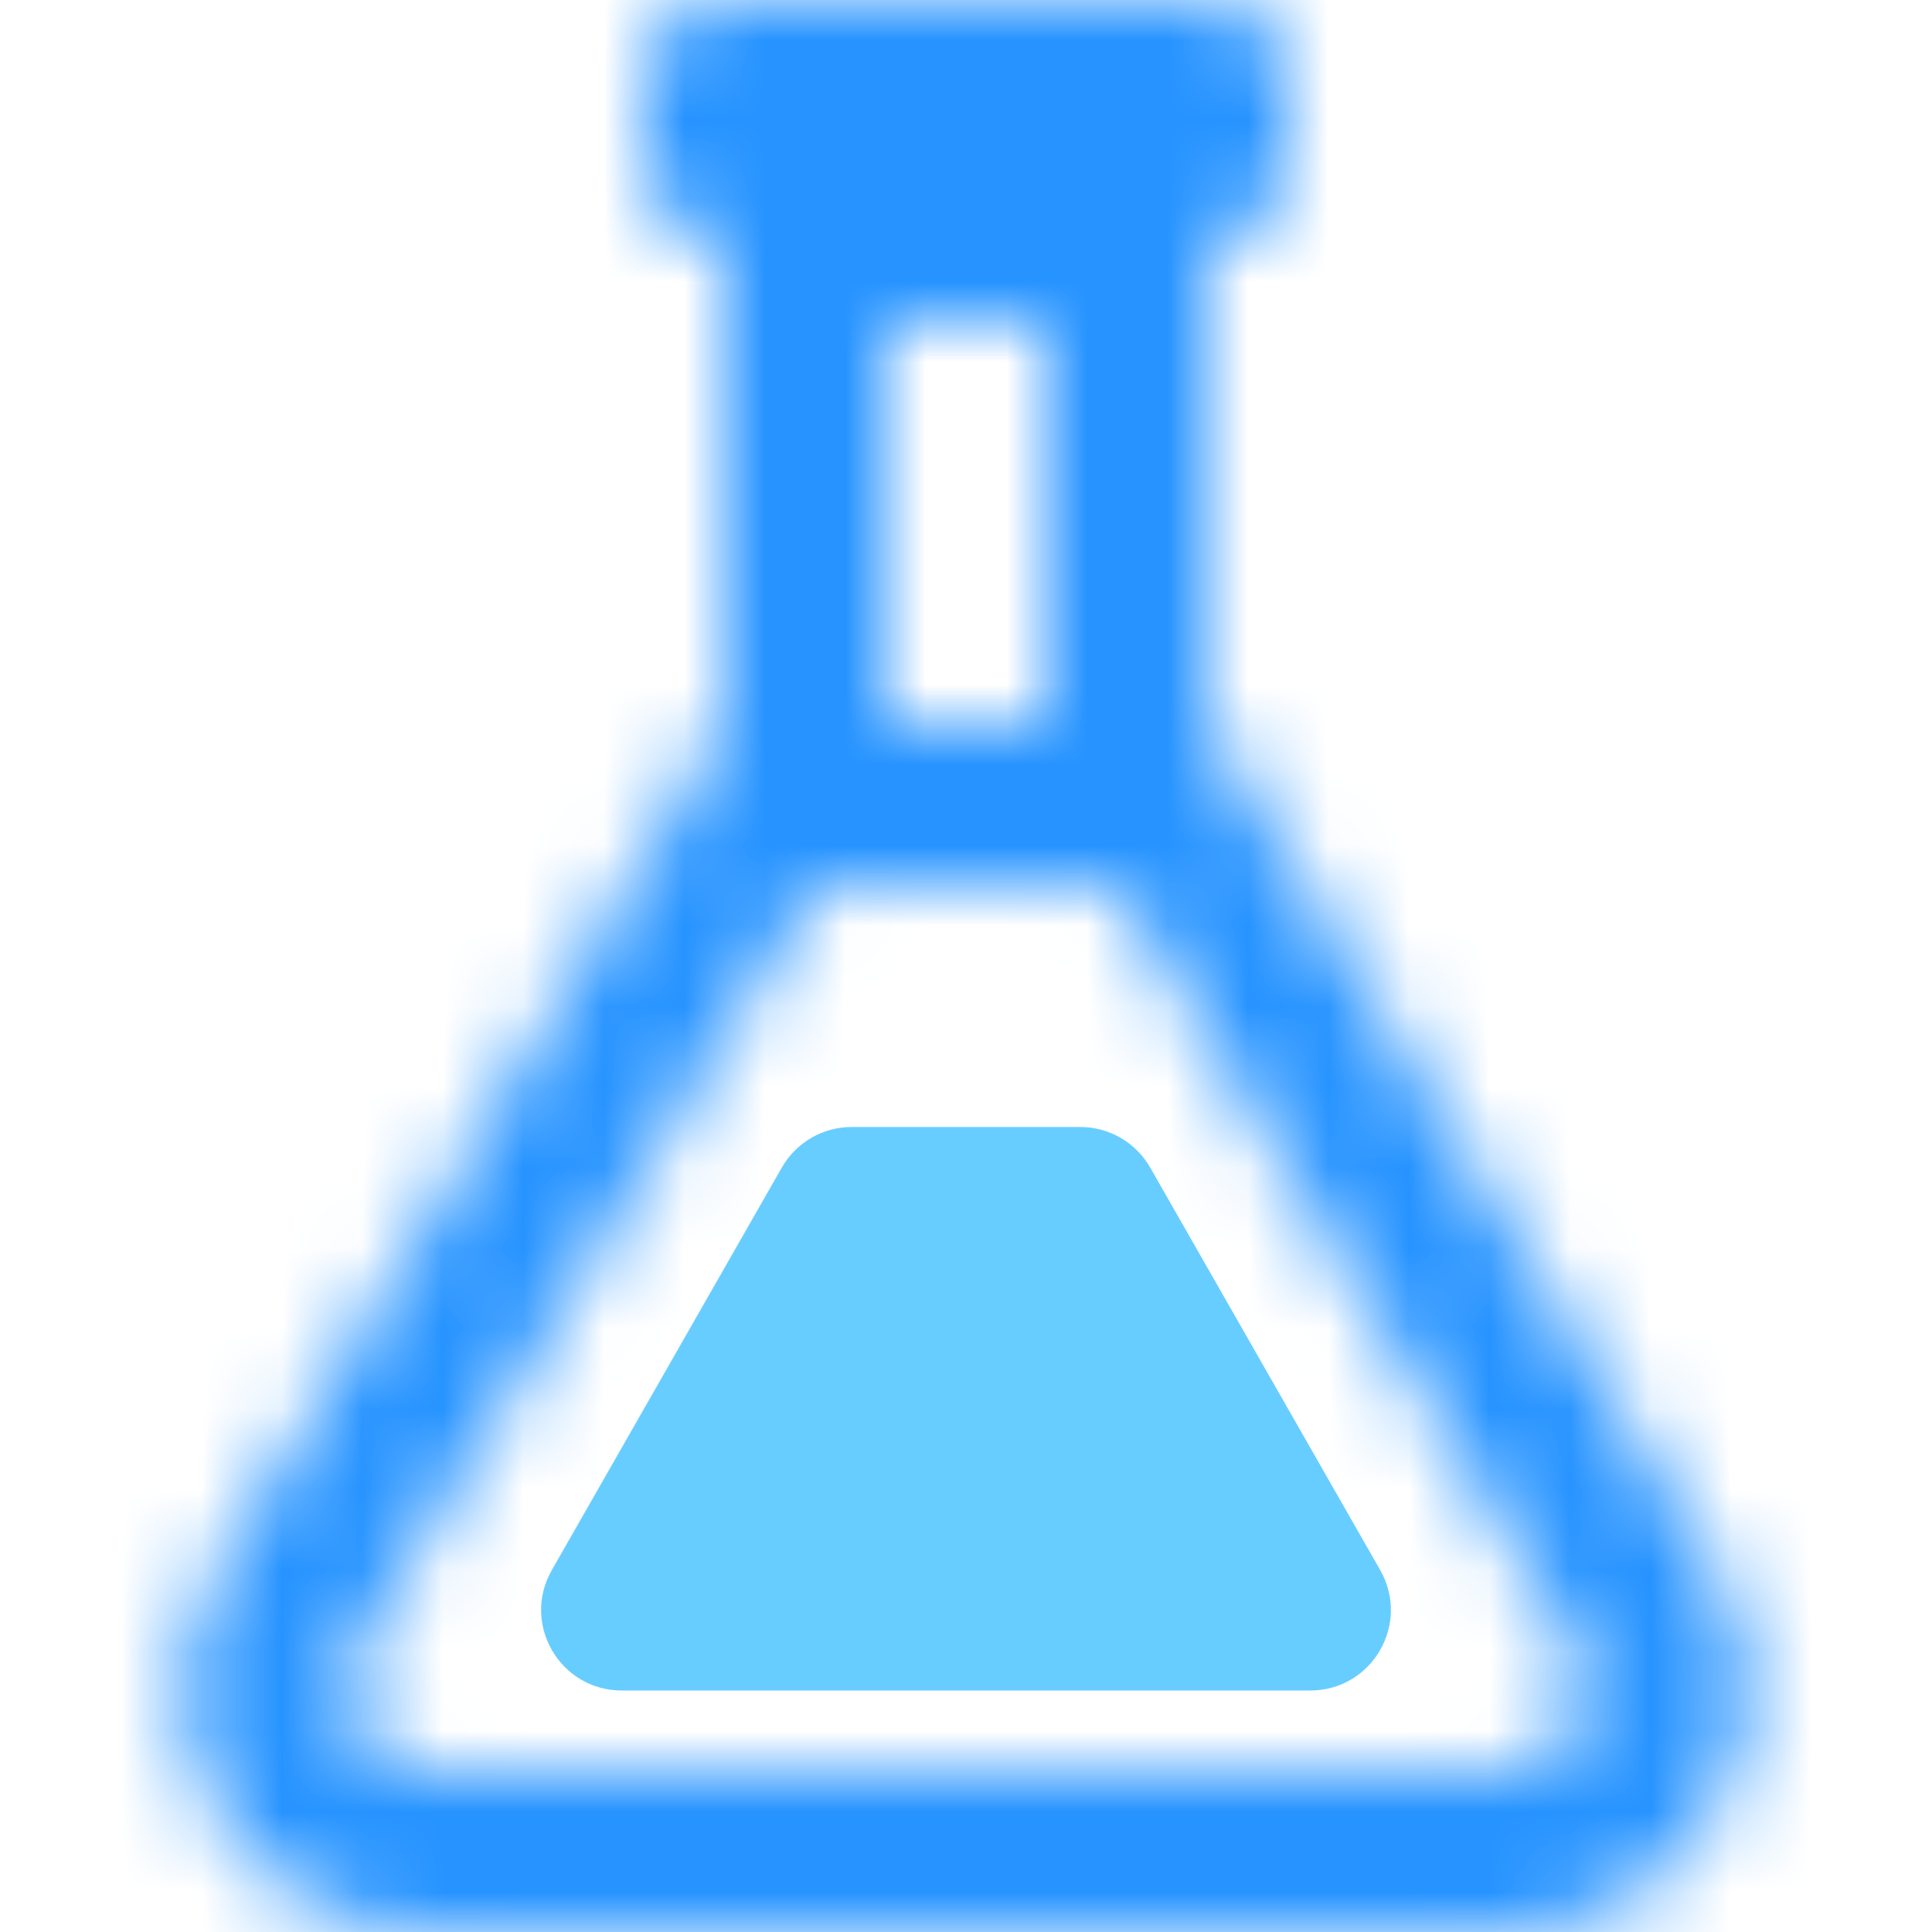 <svg width="24" height="24" viewBox="0 0 24 24" fill="none" xmlns="http://www.w3.org/2000/svg">
<mask id="path-1-inside-1" fill="white">
<path fill-rule="evenodd" clip-rule="evenodd" d="M8 1C8 0.448 8.448 0 9 0H15C15.552 0 16 0.448 16 1V2C16 2.552 15.552 3 15 3V4V9L21.274 19.456C22.474 21.456 21.033 24 18.701 24H5.299C2.967 24 1.526 21.456 2.726 19.456L9 9V4V3C8.448 3 8 2.552 8 2V1ZM11 9H13V4H11V9ZM10.132 11L4.441 20.485C4.041 21.152 4.521 22 5.299 22H18.701C19.479 22 19.959 21.152 19.559 20.485L13.868 11H13H11H10.132Z"/>
</mask>
<path d="M15 3V1H13V3H15ZM15 9H13V9.554L13.285 10.029L15 9ZM21.274 19.456L19.559 20.485H19.559L21.274 19.456ZM2.726 19.456L1.011 18.427H1.011L2.726 19.456ZM9 9L10.715 10.029L11 9.554V9H9ZM9 3H11V1H9V3ZM13 9V11H15V9H13ZM11 9H9V11H11V9ZM13 4H15V2H13V4ZM11 4V2H9V4H11ZM10.132 11V9H9L8.417 9.971L10.132 11ZM4.441 20.485L2.726 19.456L2.726 19.456L4.441 20.485ZM19.559 20.485L17.844 21.515L19.559 20.485ZM13.868 11L15.583 9.971L15 9H13.868V11ZM9 -2C7.343 -2 6 -0.657 6 1H10C10 1.552 9.552 2 9 2V-2ZM15 -2H9V2H15V-2ZM18 1C18 -0.657 16.657 -2 15 -2V2C14.448 2 14 1.552 14 1H18ZM18 2V1H14V2H18ZM15 5C16.657 5 18 3.657 18 2H14C14 1.448 14.448 1 15 1V5ZM17 4V3H13V4H17ZM17 9V4H13V9H17ZM22.989 18.427L16.715 7.971L13.285 10.029L19.559 20.485L22.989 18.427ZM18.701 26C22.588 26 24.988 21.76 22.989 18.427L19.559 20.485C19.959 21.152 19.479 22 18.701 22V26ZM5.299 26H18.701V22H5.299V26ZM1.011 18.427C-0.988 21.76 1.412 26 5.299 26V22C4.521 22 4.041 21.152 4.441 20.485L1.011 18.427ZM7.285 7.971L1.011 18.427L4.441 20.485L10.715 10.029L7.285 7.971ZM7 4V9H11V4H7ZM7 3V4H11V3H7ZM6 2C6 3.657 7.343 5 9 5V1C9.552 1 10 1.448 10 2H6ZM6 1V2H10V1H6ZM13 7H11V11H13V7ZM11 4V9H15V4H11ZM11 6H13V2H11V6ZM13 9V4H9V9H13ZM8.417 9.971L2.726 19.456L6.156 21.515L11.847 12.029L8.417 9.971ZM2.726 19.456C1.526 21.456 2.967 24 5.299 24V20C6.076 20 6.556 20.848 6.156 21.515L2.726 19.456ZM5.299 24H18.701V20H5.299V24ZM18.701 24C21.033 24 22.474 21.456 21.274 19.456L17.844 21.515C17.444 20.848 17.924 20 18.701 20V24ZM21.274 19.456L15.583 9.971L12.153 12.029L17.844 21.515L21.274 19.456ZM13.868 9H13V13H13.868V9ZM13 9H11V13H13V9ZM11 9H10.132V13H11V9Z" fill="#2693FF" mask="url(#path-1-inside-1)"/>
<path fill-rule="evenodd" clip-rule="evenodd" d="M9.712 14.504C9.89 14.192 10.222 14 10.58 14L13.42 14C13.778 14 14.11 14.192 14.288 14.504L17.145 19.504C17.526 20.171 17.045 21 16.277 21H7.723C6.955 21 6.474 20.171 6.855 19.504L9.712 14.504Z" fill="#67CDFF"/>
</svg>
